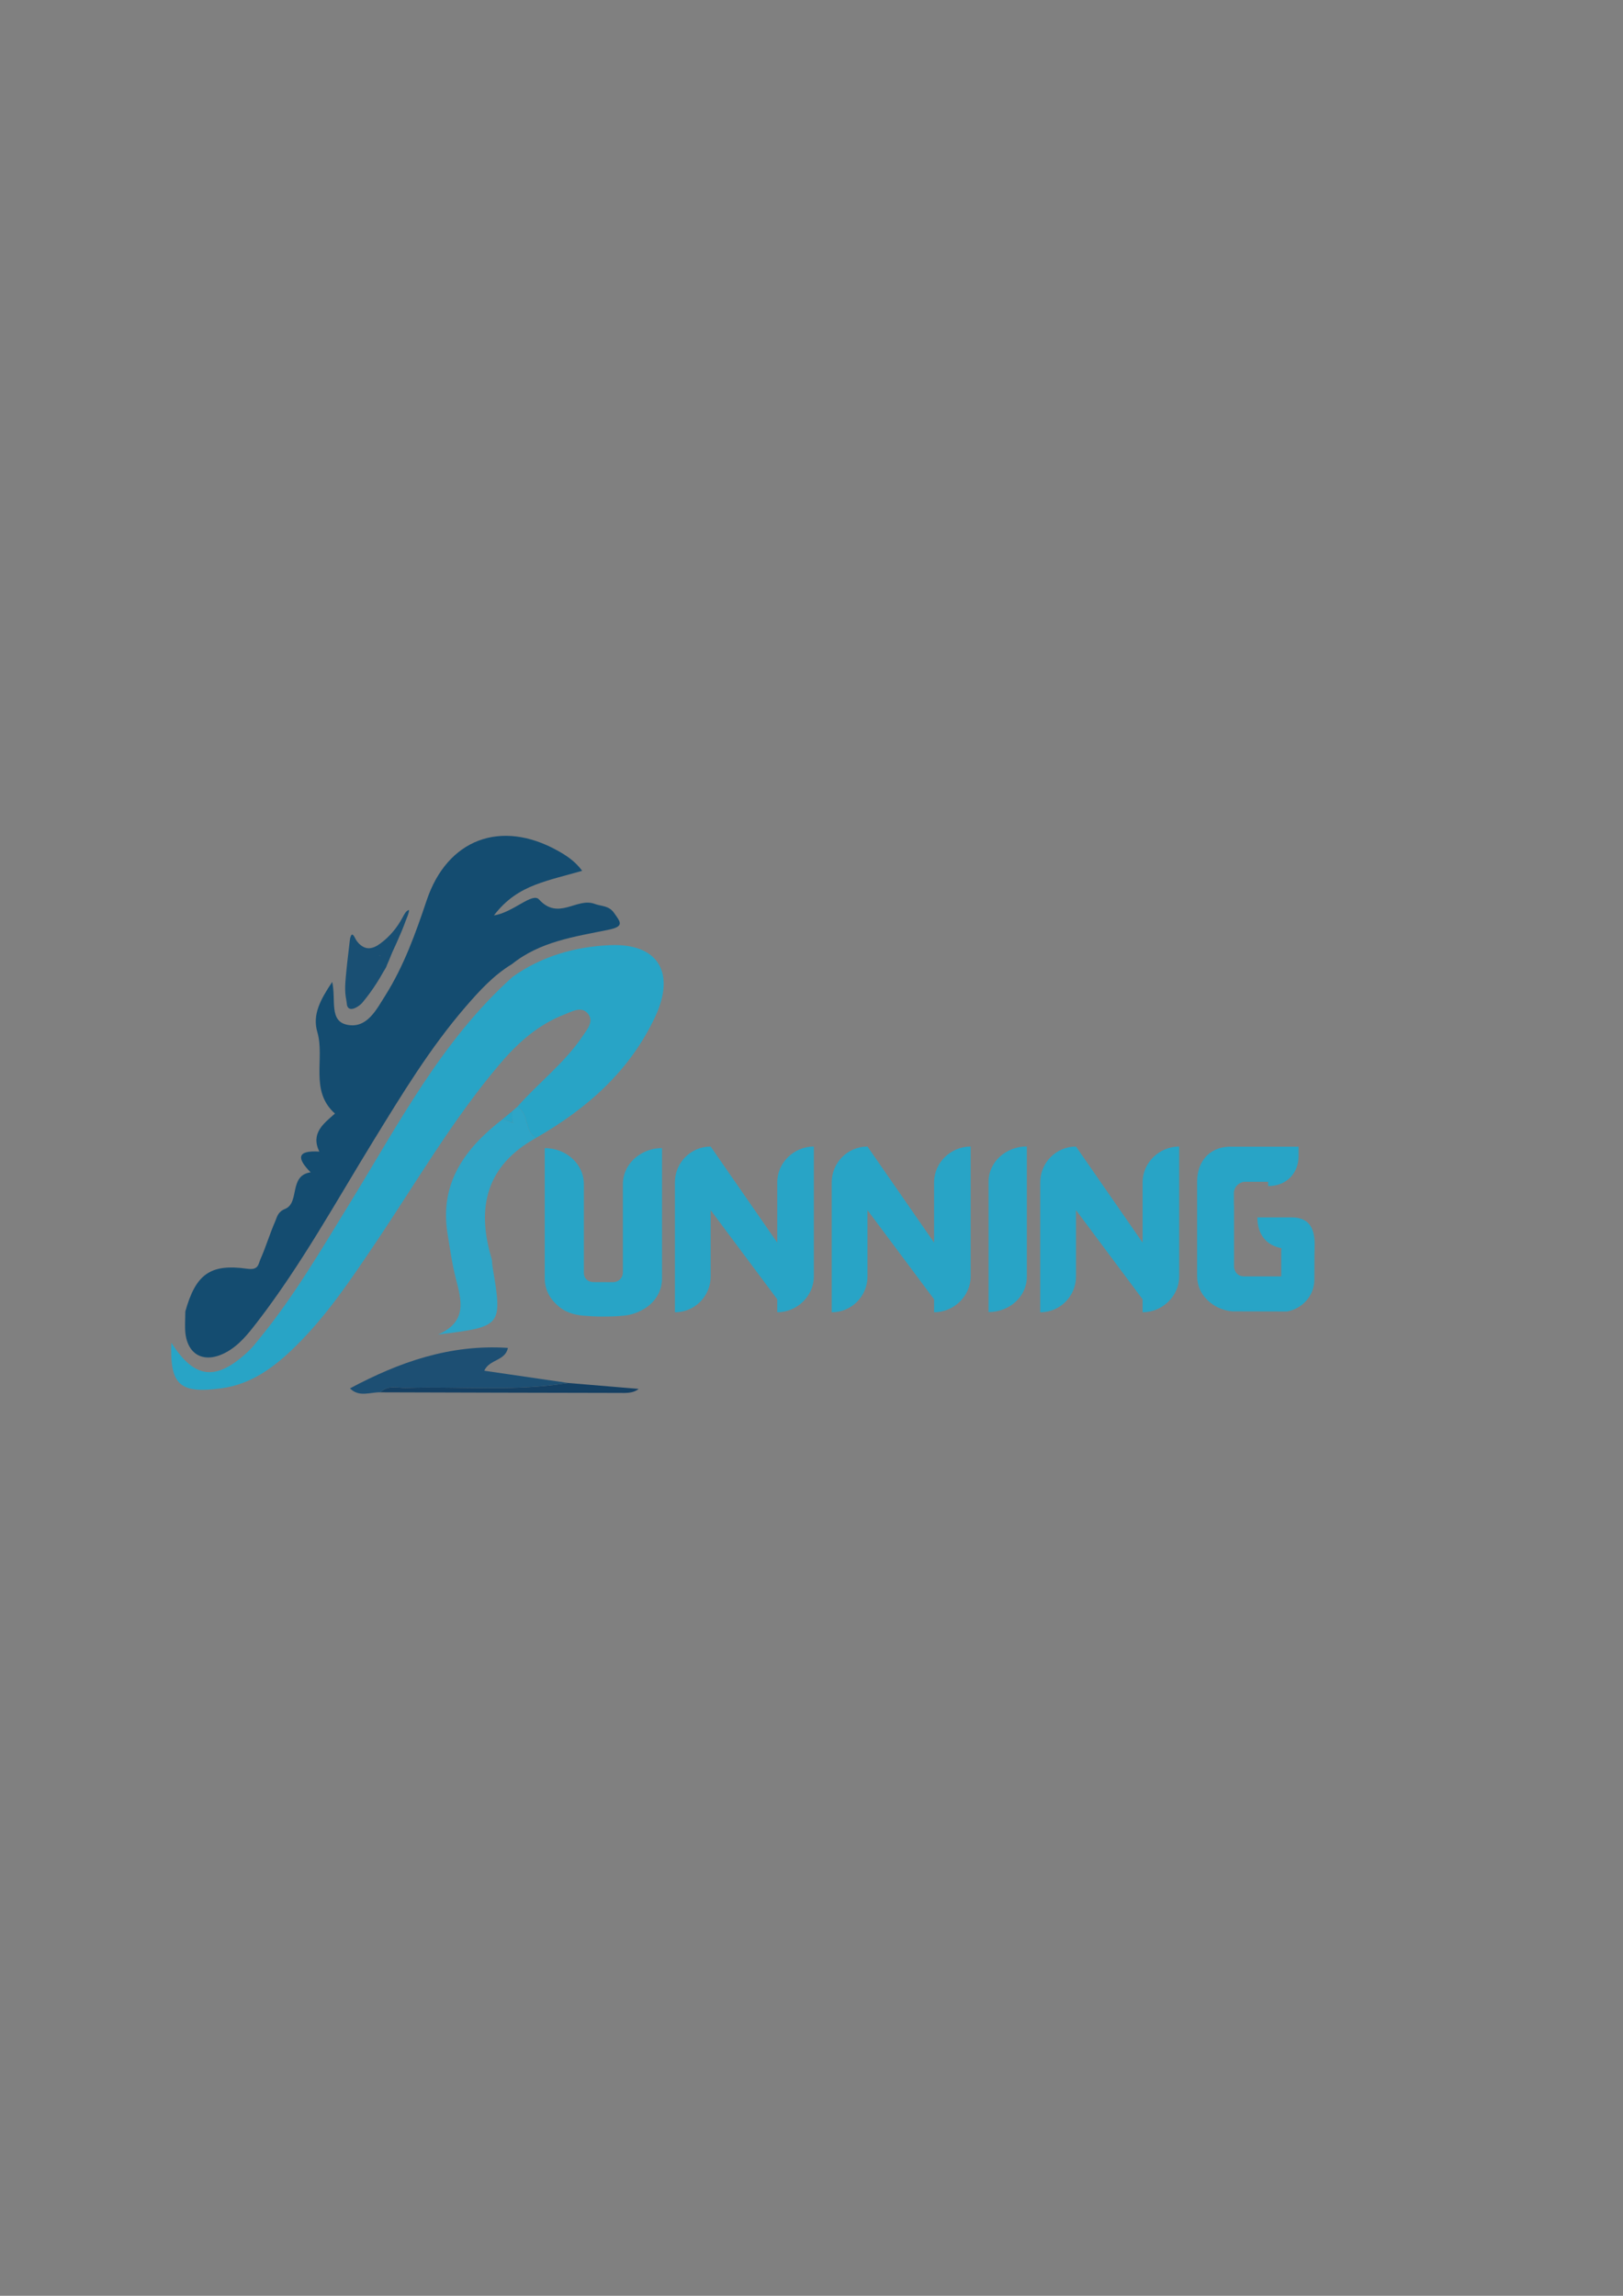 <?xml version="1.0" encoding="utf-8"?>
<!-- Generator: Adobe Illustrator 26.0.0, SVG Export Plug-In . SVG Version: 6.00 Build 0)  -->
<svg version="1.0" id="Layer_1" xmlns="http://www.w3.org/2000/svg" xmlns:xlink="http://www.w3.org/1999/xlink" x="0px" y="0px"
	 viewBox="0 0 595.28 841.89" style="enable-background:new 0 0 595.28 841.89;" xml:space="preserve">
<rect x="0" y="0" width="595.28" height="841.89" fill="#808080" stroke="none"/>
<style type="text/css">
	.st0{fill:#194F73;}
	.st1{fill:#144C70;}
	.st2{fill:#28A4C6;}
	.st3{fill:#2EA5C7;}
	.st4{fill:#1D4F73;}
	.st5{fill:#154063;}
	.st6{fill:#FEFEFF;}
</style>
<g>
	<path class="st0" d="M148.38,335.14c0.43-0.7,0.97-1.32,1.65-1.43c-0.02,1.22-0.78,2.71-1.2,3.87c-0.49,1.36-1.02,2.7-1.57,4.03
		c-1.08,2.61-2.26,5.18-3.44,7.74c-0.23,0.51-2.13,5.41-2.38,5.39c-0.66-0.04-1.3,0.17-1.93,0.38c-1.54,0.51-3.07,1.03-4.61,1.54
		c1.97-1.45,4.16-2.6,6.47-3.4c0.15-0.05,0.32-0.1,0.45-0.01s0.08,0.35-0.07,0.32c-0.5-0.54-0.72-1.29-1.08-1.94
		s-0.98-1.27-1.72-1.22c0.74,0.12,1.46,0.33,2.15,0.6c0.23,0.09,0.47,0.2,0.62,0.39c0.33,0.44,0.03,1.12-0.46,1.38
		s-1.07,0.22-1.62,0.17c0.71-0.31,1.7-0.56,2.15,0.08c0.62,0.87-0.81,2.67-1.23,3.43c-0.73,1.32-1.51,2.63-2.32,3.9
		c-1.62,2.56-3.41,5.01-5.35,7.34c-0.96,1.15-4.43,3.67-5.49,1.33c-0.18-0.4-0.19-0.84-0.24-1.28c-0.07-0.73-0.24-1.46-0.35-2.19
		c-0.49-3.21-0.04-6.6,0.26-9.81c0.31-3.35,0.77-6.68,1.13-10.03c0.1-0.9,0.15-1.83,0.56-2.63c0.62-1.22,1.48,1.03,1.78,1.5
		c0.93,1.48,2.41,2.89,4.22,3.11c1.75,0.21,3.43-0.73,4.84-1.78c3.28-2.43,5.99-5.66,7.92-9.25
		C147.77,336.27,148.04,335.68,148.38,335.14z"/>
	<path class="st1" d="M67.98,480.91c3.77-13.47,8.97-17.6,22.67-15.65c4.27,0.61,4.09-1.75,4.87-3.5c2.02-4.53,3.43-9.34,5.42-13.88
		c0.73-1.67,0.89-3.44,3.64-4.57c5.46-2.24,1.24-12.24,9.35-13.41c-5.02-5.08-5.19-8.13,3.18-7.6c-3.21-6.76,1.55-10.24,5.75-13.94
		c-9.39-8.37-3.62-20.06-6.47-29.9c-1.86-6.4,1.08-11.8,5.46-18.38c1.46,6.72-1.25,14.43,5.61,15.74
		c7.15,1.37,10.57-5.55,13.83-10.71c6.84-10.84,11.15-22.86,15.21-34.96c7.52-22.4,27.18-29.83,48.04-18.2
		c3.27,1.82,6.37,3.85,8.99,7.38c-5.96,1.74-11.82,3.04-17.34,5.19c-5.45,2.13-10.49,5.23-15.02,11.16
		c6.99-1.01,14.08-8.55,16.52-5.85c7.14,7.9,13.88-0.84,20.41,1.63c2.47,0.94,5.17,0.56,7.09,3.27c2.52,3.56,3.89,5.02-2.22,6.27
		c-12.22,2.49-24.92,4.28-35.17,12.53c-6.74,4.08-11.96,9.8-17.04,15.68c-13.06,15.11-23.35,32.12-33.76,49.05
		c-13.82,22.47-26.53,45.65-42.7,66.61c-3.23,4.18-6.52,8.38-11.26,10.98c-8.29,4.55-14.81,0.9-15.14-8.42
		C67.84,485.26,67.95,483.08,67.98,480.91z"/>
	<path class="st2" d="M189.71,405.9c7.77-8.83,17.32-16.03,23.96-25.91c1.71-2.55,4.33-5.49,1.92-8.33c-2.37-2.8-5.74-0.73-8.6,0.37
		c-9.54,3.69-16.94,10.25-23.44,17.88c-17.58,20.63-31.11,44.09-46.2,66.46c-8.85,13.13-17.69,26.3-29.06,37.44
		c-7.61,7.46-15.98,13.79-27.05,15.29c-15.34,2.07-18.98-1.2-18.39-16.71c8.51,13.34,16.37,14.24,28.25,3.14
		c1.58-1.47,2.89-3.23,4.26-4.91c12.44-15.2,22.3-32.12,32.57-48.78c18.06-29.3,33.94-60.19,60.13-83.65
		c10.68-7.59,22.88-11.02,35.66-11.59c17.6-0.77,24.19,10.02,16.59,26.24c-9.34,19.94-25.01,33.7-43.72,44.44
		C192.15,414.79,194.18,408.38,189.71,405.9z"/>
	<path class="st3" d="M189.71,405.9c4.47,2.48,2.43,8.9,6.89,11.39c-18.15,10.04-21.98,25.36-16.31,44.2
		c0.26,0.88,0.17,1.86,0.32,2.77c3.7,22.18,3.71,22.18-19.96,25.13c10.81-4.66,8.63-12.46,6.55-20.5
		c-1.39-5.39-2.15-10.95-3.05-16.46c-3.03-18.69,6.48-31.39,20.22-42.03c1.19,0.45,2.38,0.9,3.57,1.36c0.27,0.14,0.54,0.28,0.8,0.42
		c-0.26-0.15-0.52-0.3-0.77-0.45c-0.06-1.39-0.12-2.78-0.19-4.18C188.43,406.99,189.07,406.44,189.71,405.9z"/>
	<path class="st4" d="M128.37,509.13c17.97-9.6,36.7-16.25,57.92-14.84c-0.98,4.84-6.75,4.09-8.68,8.37
		c10.35,1.51,20.53,3,30.71,4.48c-19.63,3.23-39.43,1.16-59.14,1.81c-3.26,0.11-6.86-1.22-9.7,1.62
		C135.73,510.5,131.7,512.49,128.37,509.13z"/>
	<path class="st5" d="M234.25,509.32c-2.13,1.7-4.7,1.49-7.14,1.48c-29.21-0.04-58.42-0.14-87.63-0.22c2.84-2.84,6.44-1.51,9.7-1.62
		c19.71-0.65,39.5,1.42,59.14-1.81C216.96,507.87,225.61,508.59,234.25,509.32z"/>
	<path class="st2" d="M187.79,407.54c0.06,1.39,0.12,2.78,0.19,4.18l-0.03,0.03c-1.19-0.45-2.38-0.9-3.57-1.36
		C185.52,409.44,186.66,408.49,187.79,407.54z"/>
	<path class="st6" d="M319.5,434.74c-0.52,1.32-1.03,2.63-1.55,3.95c-1.84-1.74-0.85-3.49-0.01-5.24
		C318.46,433.88,318.98,434.31,319.5,434.74z"/>
	<path class="st2" d="M187.98,411.72c0.26,0.15,0.52,0.3,0.77,0.45c-0.27-0.14-0.54-0.28-0.8-0.42
		C187.95,411.75,187.98,411.72,187.98,411.72z"/>
	<g>
		<path class="st2" d="M242.81,421.02v47.9c0,5.05-3.09,9.43-7.63,11.64c-1.91,1.03-4.11,1.7-6.44,1.91
			c-1.78,0.16-2.66,0.27-5.71,0.31c-0.84,0.01-1.59,0.02-2.15,0.02c-2.46,0-4.79-0.14-6.96-0.33c-3.71-0.32-7.09-1.48-9.52-3.86
			c-0.3-0.25-0.58-0.52-0.82-0.78c-2.34-2.34-3.78-5.47-3.78-8.9v-47.9c2.5,0,4.85,0.59,6.9,1.62c4.44,2.24,7.45,6.57,7.45,11.55
			v32.58c0,0.95,0.36,1.88,1.07,2.51c0.62,0.55,1.43,0.86,2.42,0.86l0,0l5.62,0.02v0l1.73,0.01l0.02-0.03c0.02,0,0.03,0,0.05,0
			c1.9-0.02,3.4-1.62,3.4-3.52v-32.42c0-5.07,3.12-9.47,7.7-11.67C238.15,421.56,240.41,421.02,242.81,421.02z"/>
		<path class="st2" d="M298.5,420.44v47.61c0,7.24-6.18,13.17-13.42,13.17v-4.75l-24.43-32.7v24.35c0,7.24-5.87,13.11-13.11,13.11
			v-47.67c0-7.24,5.87-13.11,13.11-13.11l24.43,35.23v-22.12C285.08,426.3,291.26,420.44,298.5,420.44z"/>
		<path class="st2" d="M356.02,420.44v47.61c0,7.24-6.18,13.17-13.42,13.17v-4.75l-24.43-32.7v24.35c0,7.24-5.87,13.11-13.11,13.11
			v-47.67c0-7.24,5.87-13.11,13.11-13.11l24.43,35.23v-22.12C342.6,426.3,348.78,420.44,356.02,420.44z"/>
		<path class="st2" d="M376.62,420.41v47.86c0,7.12-6.29,12.88-14.04,12.88V433.3C362.59,426.18,368.87,420.41,376.62,420.41z"/>
		<path class="st2" d="M432.5,420.44v47.61c0,7.24-6.18,13.17-13.42,13.17v-4.75l-24.43-32.7v24.35c0,7.24-5.87,13.11-13.11,13.11
			v-47.67c0-7.24,5.87-13.11,13.11-13.11l24.43,35.23v-22.12C419.08,426.3,425.26,420.44,432.5,420.44z"/>
		<path class="st2" d="M439.07,467.88v-34.33c0-0.06,0-0.11,0-0.17h0c0-7.57,4.6-12.51,11.39-12.86v-0.02h25.83v3.42
			c0,6.25-4.35,11.03-11.16,11.03v-1.57h-8.78c-1.8,0.19-3.44,1.64-3.74,3.47c-0.03,0.19-0.05,0.38-0.05,0.58v4.15
			c0,0.21,0.02,0.42,0.05,0.63v22.53c0.3,1.95,1.57,3.32,3.6,3.32h13.72v-9.1c0-0.44,0.03-0.84,0.07-1.24
			c-5.39-0.99-8.82-4.88-8.82-11.29h12.6c9.83,0,8.33,9.67,8.33,13.58l-0.04,9.23c0,6.15-4.62,10.7-9.99,11.7l-20.05-0.05
			c-2.92-0.24-5.59-1.29-7.73-2.91c-1.77-1.33-3.24-3.04-4.15-5C439.45,471.41,439.07,469.69,439.07,467.88z"/>
	</g>
</g>
</svg>
